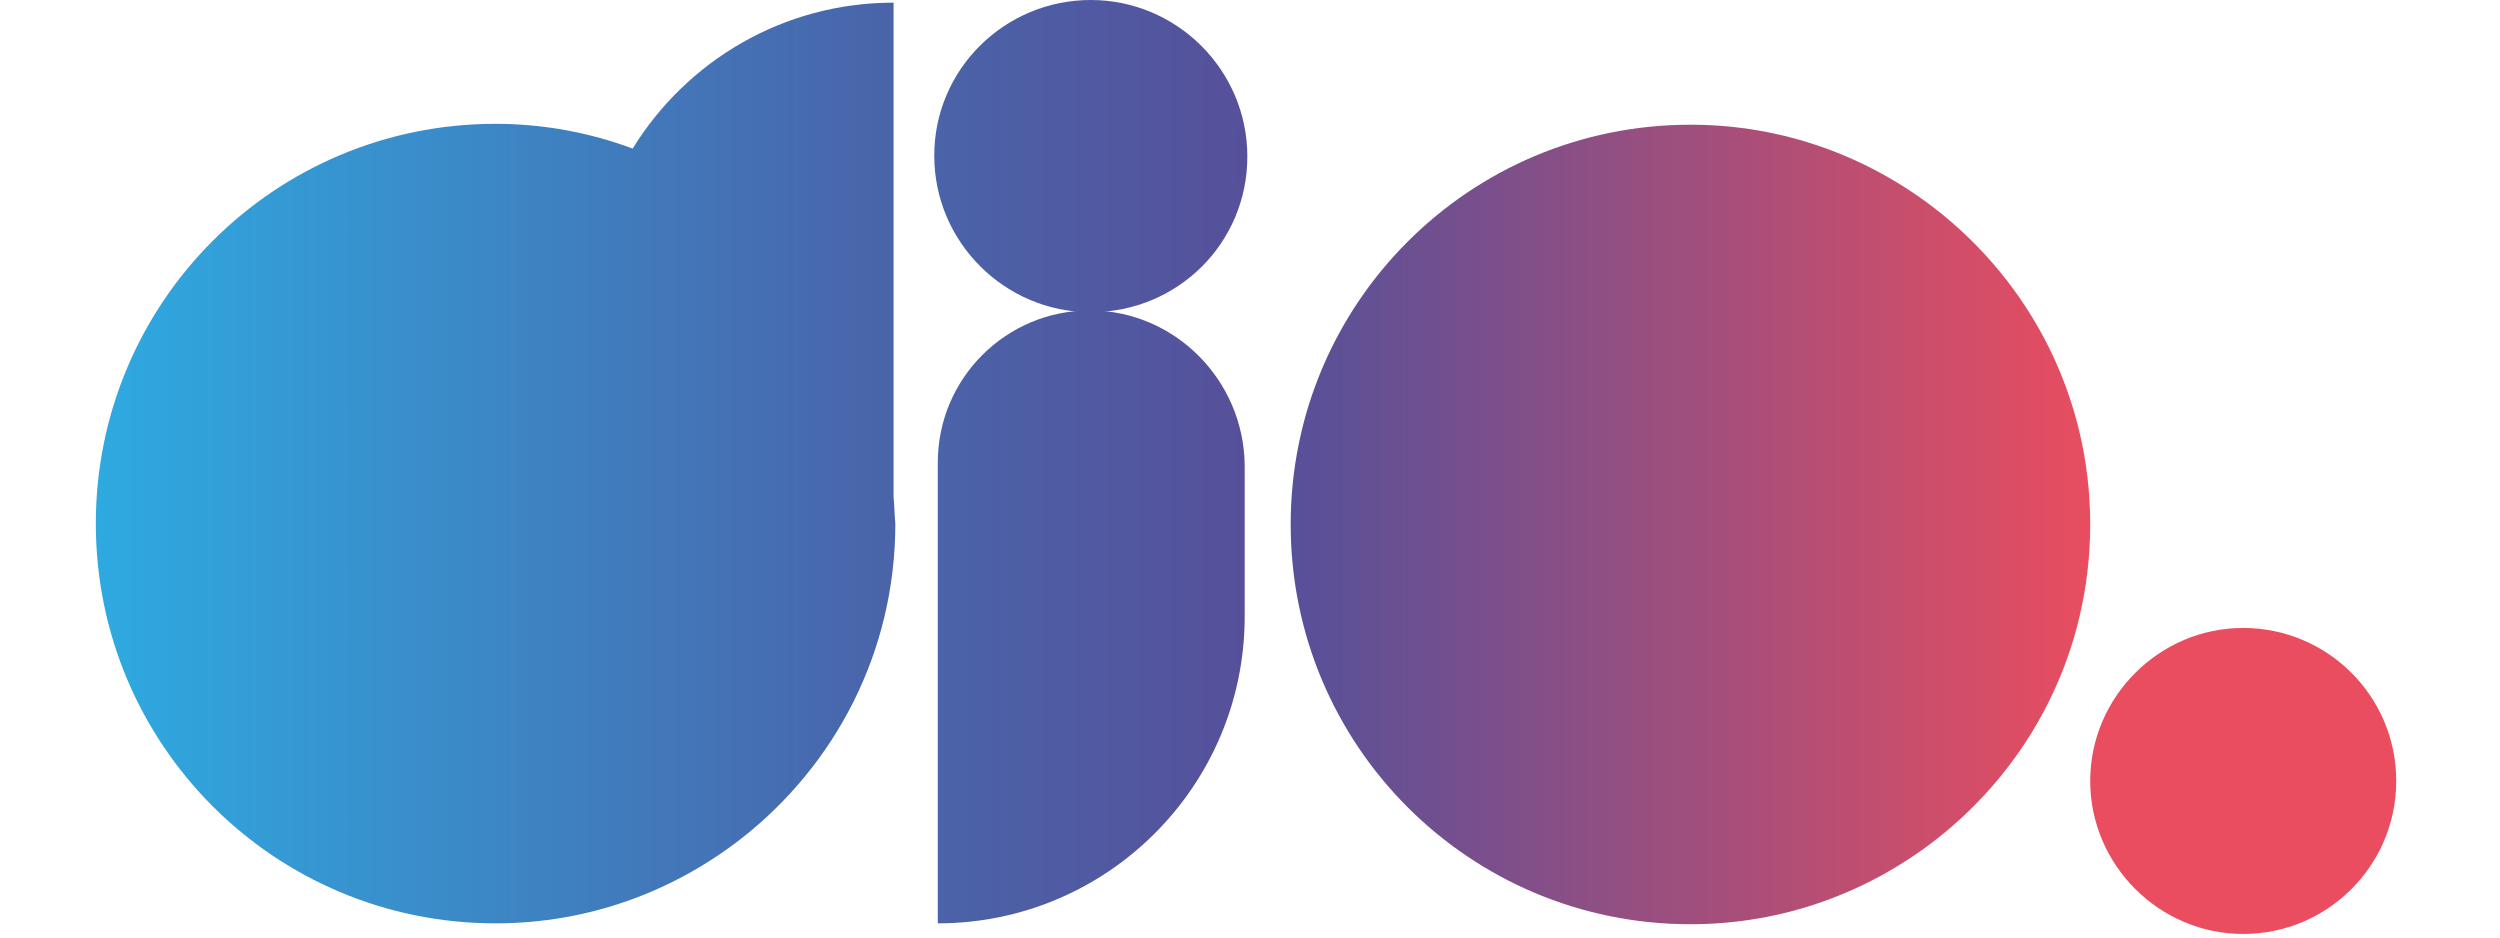 <svg width="80" height="30" viewBox="0 0 261 106" fill="none" xmlns="http://www.w3.org/2000/svg">
<path d="M260.1 88.3C260.1 97.9 252.3 105.6 242.8 105.6C233.3 105.6 225.5 97.8 225.5 88.3C225.5 78.8 233.3 71 242.8 71C252.3 71 260.1 78.7 260.1 88.3Z" fill="#E94D5F"/>
<path d="M208.1 94.9C218.7 86.6 225.5 73.8 225.5 59.3C225.5 44.8 218.7 32 208.1 23.7C200.4 17.7 190.8 14.1 180.3 14.1C155.3 14.1 135.1 34.3 135.1 59.3C135.1 84.3 155.3 104.5 180.3 104.5C190.8 104.5 200.4 100.9 208.1 94.9Z" fill="url(#paint0_linear_255_2497)"/>
<path d="M90.2 56.2V0.3C77.7 0.3 66.8 6.9 60.7 16.8C55.9 15 50.6 14 45.2 14C20.2 14 0 34.2 0 59.2C0 84.2 20.2 104.4 45.2 104.4C55.7 104.4 65.3 100.8 73 94.8C83.6 86.5 90.4 73.7 90.4 59.2C90.3 58.2 90.3 57.2 90.2 56.2Z" fill="url(#paint1_linear_255_2497)"/>
<path d="M112.4 35.1C102.9 35.1 95.2 42.8 95.2 52.3V104.4C114.3 104.4 129.9 88.9 129.9 69.7V52.6C129.8 43 122 35.1 112.4 35.1Z" fill="url(#paint2_linear_255_2497)"/>
<path d="M112.5 35C122.055 35 129.8 27.254 129.8 17.7C129.8 8.145 122.055 0.4 112.5 0.4C102.946 0.4 95.2 8.145 95.2 17.7C95.2 27.254 102.946 35 112.5 35Z" fill="url(#paint3_linear_255_2497)"/>
<path d="M112.5 35.3C102.8 35.3 94.8 27.4 94.8 17.6C94.8 7.8 102.8 0 112.5 0C122.2 0 130.2 7.9 130.2 17.7C130.2 27.5 122.3 35.3 112.5 35.3ZM112.5 0.7C103.1 0.7 95.5 8.3 95.5 17.7C95.5 27.1 103.1 34.7 112.5 34.7C121.9 34.7 129.5 27.1 129.5 17.7C129.5 8.3 121.9 0.7 112.5 0.7Z" fill="url(#paint4_linear_255_2497)"/>
<defs>
<linearGradient id="paint0_linear_255_2497" x1="135.101" y1="59.272" x2="225.458" y2="59.272" gradientUnits="userSpaceOnUse">
<stop stop-color="#56509A"/>
<stop offset="1" stop-color="#E94D5F"/>
</linearGradient>
<linearGradient id="paint1_linear_255_2497" x1="-0.066" y1="52.397" x2="90.291" y2="52.397" gradientUnits="userSpaceOnUse">
<stop stop-color="#2EAAE1"/>
<stop offset="1" stop-color="#4A63A9"/>
</linearGradient>
<linearGradient id="paint2_linear_255_2497" x1="95.187" y1="69.796" x2="129.842" y2="69.796" gradientUnits="userSpaceOnUse">
<stop stop-color="#4A63A9"/>
<stop offset="1" stop-color="#56509A"/>
</linearGradient>
<linearGradient id="paint3_linear_255_2497" x1="95.187" y1="17.672" x2="129.842" y2="17.672" gradientUnits="userSpaceOnUse">
<stop stop-color="#4A63A9"/>
<stop offset="1" stop-color="#56509A"/>
</linearGradient>
<linearGradient id="paint4_linear_255_2497" x1="94.847" y1="17.672" x2="130.181" y2="17.672" gradientUnits="userSpaceOnUse">
<stop stop-color="#4A63A9"/>
<stop offset="1" stop-color="#56509A"/>
</linearGradient>
</defs>
</svg>
